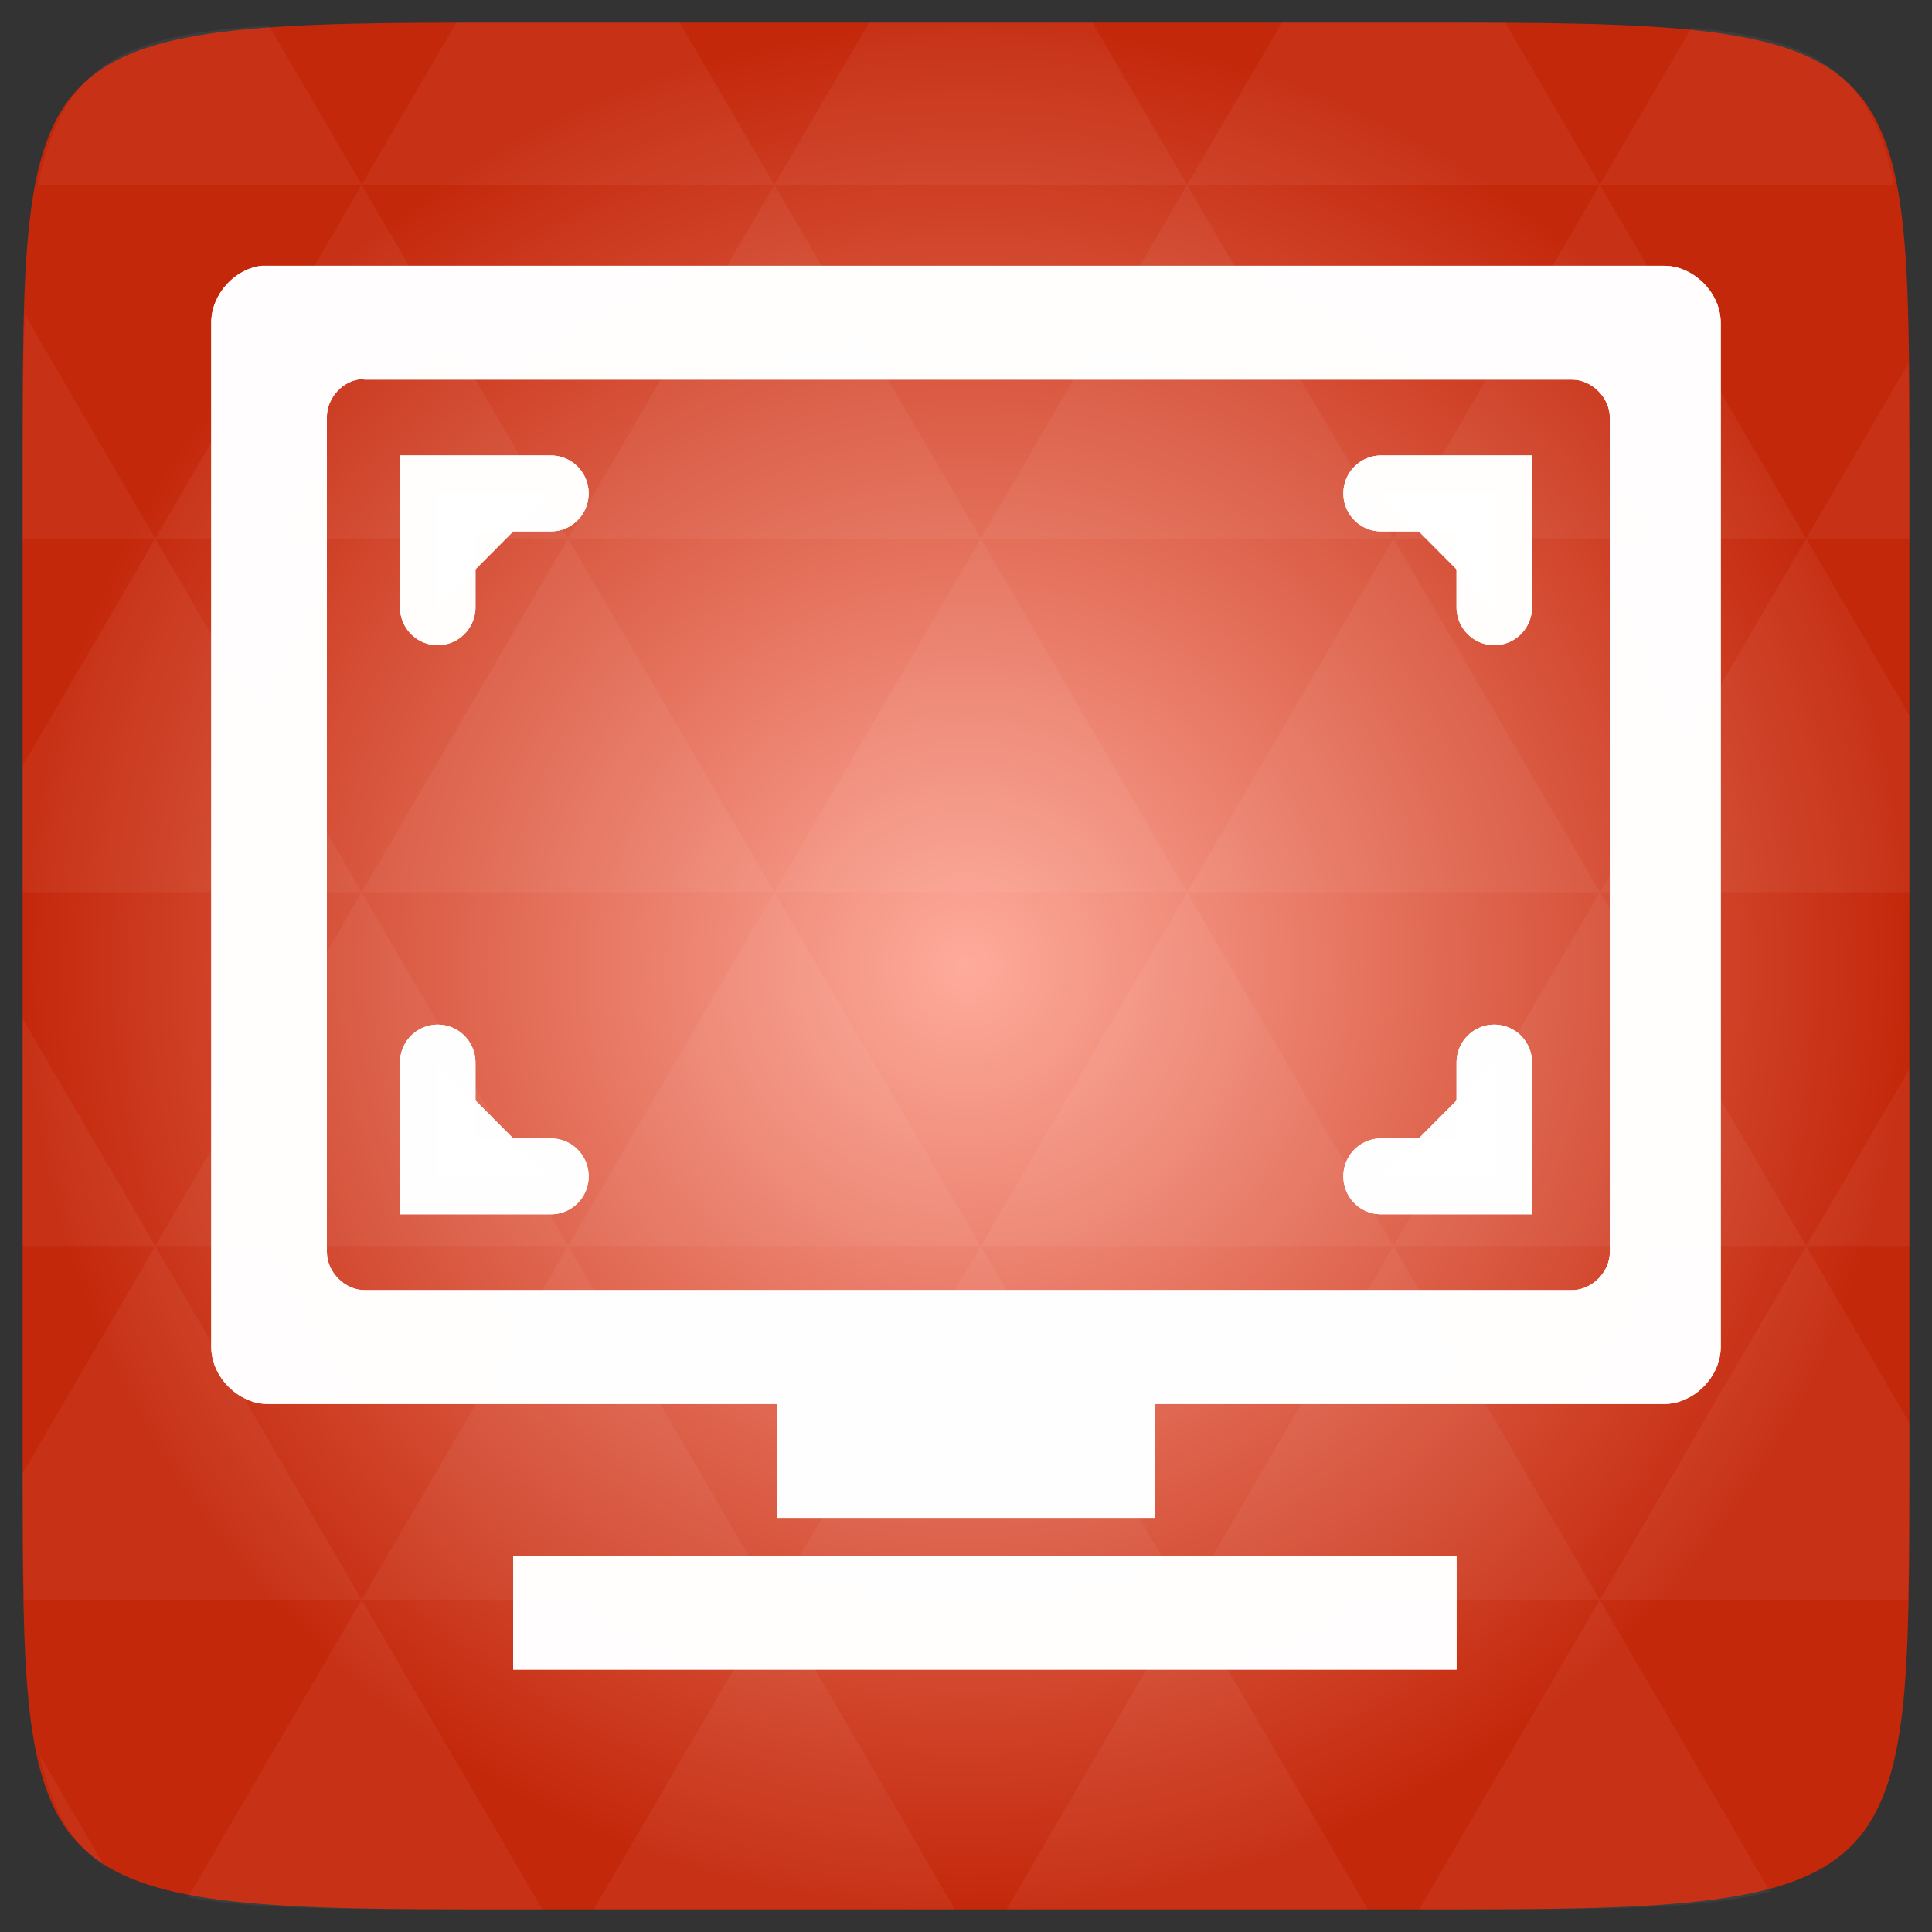 <svg xmlns="http://www.w3.org/2000/svg" viewBox="0 0 256 256" xmlns:xlink="http://www.w3.org/1999/xlink">
<rect x="0" y="0" width="256" height="256" fill="#333333" stroke="none"/>
<defs>
<linearGradient id="linearGradient3895-9-0-3-2-4-0">
<stop offset="0" style="stop-color:#feab9c"/>
<stop offset="1" style="stop-color:#c4280b"/>
</linearGradient>
<radialGradient cx="148.004" cy="160" gradientTransform="matrix(.977 0 0 .977 -16.535 -236.25)" r="128" id="radialGradient4432" xlink:href="#linearGradient3895-9-0-3-2-4-0" gradientUnits="userSpaceOnUse"/>
</defs>
<g transform="translate(0 208)">
<path style="fill:url(#radialGradient4432);color:#bebebe" d="m 253,-146.406 0,132.812 C 253,41.094 253,45 194.406,45 L 61.594,45 C 3,45 3,41.094 3,-13.594 l 0,-132.812 C 3,-201.094 3,-205 61.594,-205 l 132.812,0 C 253,-205 253,-201.094 253,-146.406 z"/>
</g>
<g style="fill:#fff">
<g transform="translate(0 208)">
<path style="opacity:.05" d="m 204.08,44.994 c 13.555,-0.064 23.349,-0.435 30.457,-2.35 l -22.552,-38.665 -23.926,41.014 6.348,0 c 3.418,0 6.641,0.014 9.674,0 z m 7.904,-41.014 -27.344,-46.874 -27.344,46.874 54.688,0 z m 0,0 40.802,0 C 252.951,-1.204 253,-7.023 253,-13.598 l 0,-5.859 -13.672,-23.437 -27.344,46.874 z m 27.344,-46.874 -27.344,-46.874 -27.344,46.874 54.688,0 z m 0,0 13.672,0 0,-23.437 -13.672,23.437 z m -54.688,0 -27.344,-46.874 -27.344,46.874 54.688,0 z m -54.688,0 -27.344,46.874 54.688,0 -27.344,-46.874 z m 0,0 -27.344,-46.874 -27.344,46.874 54.688,0 z m -54.688,0 -27.344,46.874 54.688,0 -27.344,-46.874 z m 0,0 -27.344,-46.874 -27.344,46.874 54.688,0 z m -54.688,0 L 3,-12.774 c 0,6.226 0.056,11.798 0.214,16.754 l 44.708,0 -27.344,-46.874 z m 0,0 L 3,-73.014 l 0,30.12 17.578,0 z M 47.922,3.979 24.912,43.407 c 8.527,1.572 20.312,1.587 36.682,1.587 l 10.254,0 L 47.922,3.979 z m 0,-93.747 L 20.578,-136.642 3,-106.522 l 0,16.754 44.922,0 z m 0,0 54.688,0 -27.344,-46.874 -27.344,46.874 z m 27.344,-46.874 -27.344,-46.874 -27.344,46.874 54.688,0 z m 0,0 54.688,0 -27.344,-46.874 -27.344,46.874 z m 27.344,-46.874 -12.543,-21.484 -28.473,0 c -0.399,0 -0.736,-1e-5 -1.129,0 l -12.543,21.484 54.688,0 z m 0,0 54.688,0 -12.543,-21.484 -29.602,0 -12.543,21.484 z m 54.688,0 54.688,0 -12.543,-21.484 c -1.673,-0.002 -3.256,0 -5.035,0 l -24.567,0 -12.543,21.484 z m 0,0 -27.344,46.874 54.688,0 -27.344,-46.874 z m 27.344,46.874 54.688,0 -27.344,-46.874 -27.344,46.874 z m 0,0 -27.344,46.874 54.688,0 -27.344,-46.874 z m 27.344,46.874 41.016,0 0,-23.437 -13.672,-23.437 -27.344,46.874 z m 27.344,-46.874 13.672,0 0,-9.765 c 0,-4.895 -0.04,-9.347 -0.122,-13.458 l -13.55,23.223 z m -82.031,46.874 -27.344,-46.874 -27.344,46.874 54.688,0 z m 54.688,-93.747 38.971,0 c -2.95,-14.715 -10.051,-19.356 -26.825,-20.812 l -12.146,20.812 z m -164.062,0 -12.299,-21.087 c -19.509,1.109 -27.416,5.311 -30.579,21.087 l 42.877,0 z M 20.578,-136.642 3.305,-166.273 C 3.075,-160.539 3,-153.965 3,-146.407 l 0,9.765 17.578,0 z m 82.031,140.621 -23.926,41.014 47.852,0 -23.926,-41.014 z m 54.688,0 -23.926,41.014 47.852,0 L 157.297,3.979 z M 13.834,39.287 5.289,24.639 c 1.572,7.029 4.192,11.641 8.545,14.648 z"/>
<path style="opacity:.15" d="m -323.991,-132.202 c -1.108,0 -2,0.892 -2,2 l 0,44 c 0,1.108 0.892,2 2,2 l 14.781,0 12.844,-48 -27.625,0 z"/>
</g>
<g transform="matrix(6.25 0 0 6.284 1.438 -6374.536)">
<path style="opacity:.8;line-height:normal;color:#000" d="m 5.325,1020.012 c -0.586,0.062 -1.078,0.611 -1.075,1.2 l 0,21.6 c 6.28e-5,0.628 0.572,1.2 1.2,1.2 l 10.8,0 0,2.4 8,0 0,-2.4 10.8,0 c 0.628,-10e-5 1.2,-0.572 1.2,-1.2 l 0,-21.6 c -6.2e-5,-0.628 -0.572,-1.2 -1.2,-1.2 l -29.6,0 -0.125,0 z m 2.025,2.4 c 0.05,-0.01 0.1,-0.01 0.15,0 l 25.6,0 c 0.419,10e-5 0.8,0.381 0.8,0.8 l 0,17.6 c -4.1e-5,0.419 -0.381,0.8 -0.8,0.8 l -25.6,0 c -0.419,-10e-5 -0.8,-0.381 -0.8,-0.8 l 0,-17.6 c -0.007,-0.373 0.283,-0.73 0.65,-0.8 z m 3.3,24.8 0,2.4 20,0 0,-2.4 -20,0 z"/>
</g>
<g style="stroke:#fff;stroke-linecap:round;stroke-width:1.6" transform="matrix(6.25 0 0 6.284 1.438 -6374.536)">
<path style="opacity:.8" d="m 9.05,1036.812 0,2.4 2.4,0"/>
<path style="opacity:.8" d="m 31.45,1036.812 0,2.4 -2.4,0"/>
<path style="opacity:.8" d="m 29.05,1024.812 2.4,0 0,2.4"/>
<path style="opacity:.8" d="m 9.05,1027.212 0,-2.4 2.4,0"/>
</g>
<g transform="matrix(6.25 0 0 6.284 1.438 -6374.536)">
<path style="opacity:.8;line-height:normal;color:#000" d="m 5.325,1020.012 c -0.586,0.062 -1.078,0.611 -1.075,1.2 l 0,21.6 c 6.28e-5,0.628 0.572,1.2 1.2,1.2 l 10.8,0 0,2.4 8,0 0,-2.4 10.8,0 c 0.628,-10e-5 1.2,-0.572 1.2,-1.2 l 0,-21.6 c -6.2e-5,-0.628 -0.572,-1.2 -1.2,-1.2 l -29.6,0 -0.125,0 z m 2.025,2.4 c 0.05,-0.01 0.1,-0.01 0.15,0 l 25.6,0 c 0.419,10e-5 0.8,0.381 0.8,0.8 l 0,17.6 c -4.1e-5,0.419 -0.381,0.8 -0.8,0.8 l -25.6,0 c -0.419,-10e-5 -0.8,-0.381 -0.8,-0.8 l 0,-17.6 c -0.007,-0.373 0.283,-0.73 0.65,-0.8 z m 3.3,24.8 0,2.4 20,0 0,-2.4 -20,0 z"/>
</g>
<g style="stroke:#fff;stroke-linecap:round;stroke-width:1.6" transform="matrix(6.25 0 0 6.284 1.438 -6374.536)">
<path style="opacity:.8" d="m 9.05,1036.812 0,2.4 2.4,0"/>
<path style="opacity:.8" d="m 31.45,1036.812 0,2.4 -2.4,0"/>
<path style="opacity:.8" d="m 29.05,1024.812 2.4,0 0,2.4"/>
<path style="opacity:.8" d="m 9.05,1027.212 0,-2.4 2.4,0"/>
</g>
<g transform="matrix(6.25 0 0 6.284 1.438 -6374.536)">
<path style="opacity:.8;line-height:normal;color:#000" d="m 5.325,1020.012 c -0.586,0.062 -1.078,0.611 -1.075,1.2 l 0,21.6 c 6.28e-5,0.628 0.572,1.2 1.2,1.2 l 10.8,0 0,2.4 8,0 0,-2.4 10.8,0 c 0.628,-10e-5 1.2,-0.572 1.2,-1.2 l 0,-21.6 c -6.2e-5,-0.628 -0.572,-1.2 -1.2,-1.2 l -29.6,0 -0.125,0 z m 2.025,2.4 c 0.05,-0.01 0.1,-0.01 0.15,0 l 25.6,0 c 0.419,10e-5 0.8,0.381 0.8,0.8 l 0,17.6 c -4.1e-5,0.419 -0.381,0.8 -0.8,0.8 l -25.6,0 c -0.419,-10e-5 -0.8,-0.381 -0.8,-0.8 l 0,-17.6 c -0.007,-0.373 0.283,-0.73 0.65,-0.8 z m 3.3,24.8 0,2.4 20,0 0,-2.4 -20,0 z"/>
</g>
<g style="stroke:#fff;stroke-linecap:round;stroke-width:1.6" transform="matrix(6.25 0 0 6.284 1.438 -6374.536)">
<path style="opacity:.8" d="m 9.05,1036.812 0,2.4 2.4,0"/>
<path style="opacity:.8" d="m 31.45,1036.812 0,2.4 -2.4,0"/>
<path style="opacity:.8" d="m 29.05,1024.812 2.4,0 0,2.4"/>
<path style="opacity:.8" d="m 9.05,1027.212 0,-2.4 2.4,0"/>
</g>
</g>
</svg>
